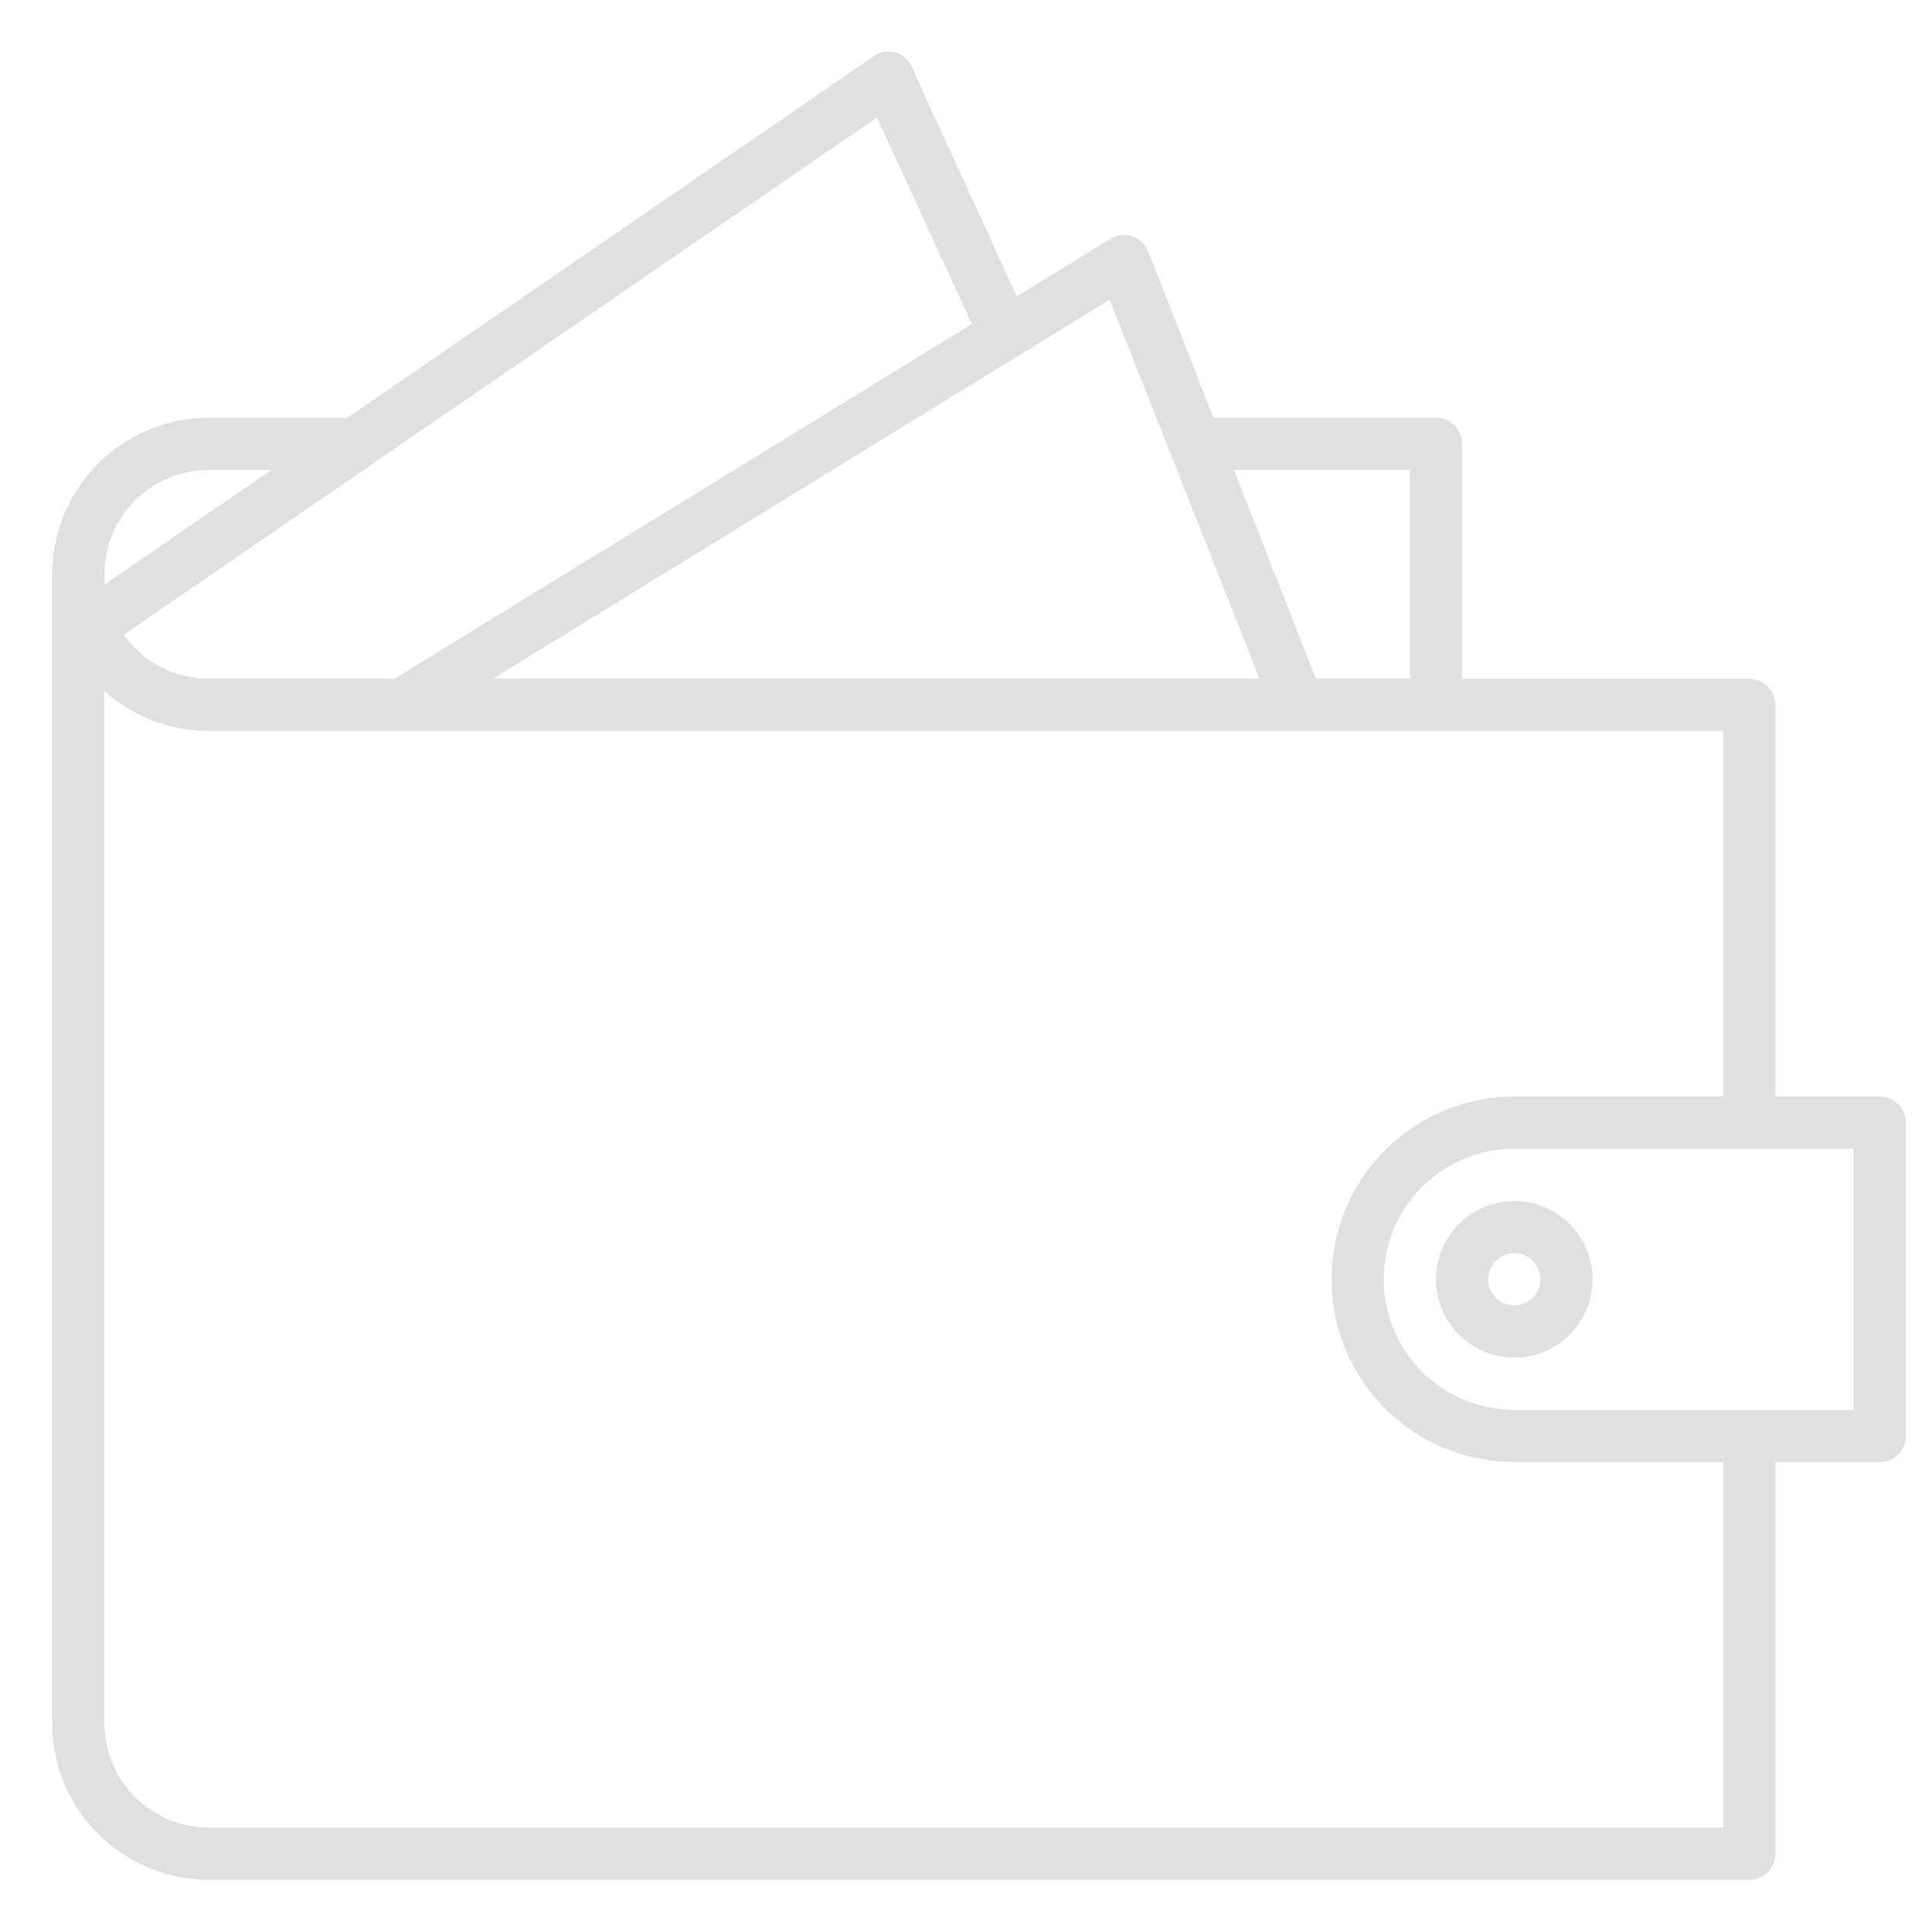 <svg width="50" height="50" viewBox="0 0 50 50" fill="none" xmlns="http://www.w3.org/2000/svg">
<path d="M45.27 48.649H5.405C4.33 48.649 3.299 48.221 2.539 47.461C1.778 46.701 1.351 45.67 1.351 44.595V14.865H2.703V44.595C2.703 45.311 2.987 45.999 3.494 46.506C4.001 47.013 4.689 47.297 5.405 47.297H44.595V37.162H45.946V47.973C45.946 48.152 45.875 48.324 45.748 48.451C45.621 48.578 45.45 48.649 45.27 48.649Z" fill="#E0E0E0"/>
<path d="M45.946 29.054H44.595V18.919H5.405V17.568H45.27C45.45 17.568 45.621 17.639 45.748 17.765C45.875 17.892 45.946 18.064 45.946 18.243V29.054Z" fill="#E0E0E0"/>
<path d="M37.162 18.919H5.405C4.33 18.919 3.299 18.492 2.539 17.732C1.778 16.971 1.351 15.94 1.351 14.865C1.351 13.79 1.778 12.758 2.539 11.998C3.299 11.238 4.33 10.811 5.405 10.811H9.196V12.162H5.405C4.689 12.162 4.001 12.447 3.494 12.954C2.987 13.461 2.703 14.148 2.703 14.865C2.703 15.582 2.987 16.269 3.494 16.776C4.001 17.283 4.689 17.567 5.405 17.567H36.486V12.162H30.912V10.811H37.162C37.341 10.811 37.513 10.882 37.64 11.009C37.767 11.135 37.838 11.307 37.838 11.486V18.243C37.838 18.422 37.767 18.594 37.64 18.721C37.513 18.848 37.341 18.919 37.162 18.919ZM48.649 37.838H39.189C37.935 37.838 36.732 37.34 35.845 36.453C34.958 35.566 34.459 34.362 34.459 33.108C34.459 31.854 34.958 30.651 35.845 29.764C36.732 28.877 37.935 28.378 39.189 28.378H48.649C48.828 28.378 49 28.45 49.126 28.576C49.253 28.703 49.324 28.875 49.324 29.054V37.162C49.324 37.341 49.253 37.513 49.126 37.64C49 37.767 48.828 37.838 48.649 37.838ZM39.189 29.73C38.293 29.73 37.434 30.086 36.8 30.719C36.167 31.353 35.811 32.212 35.811 33.108C35.811 34.004 36.167 34.863 36.8 35.497C37.434 36.13 38.293 36.486 39.189 36.486H47.973V29.73H39.189Z" fill="#E0E0E0"/>
<path d="M39.189 35.135C38.788 35.135 38.396 35.016 38.063 34.794C37.73 34.571 37.47 34.254 37.316 33.884C37.163 33.513 37.123 33.106 37.201 32.713C37.279 32.319 37.472 31.958 37.756 31.675C38.039 31.391 38.401 31.198 38.794 31.12C39.187 31.042 39.594 31.082 39.965 31.235C40.335 31.389 40.652 31.649 40.875 31.982C41.097 32.315 41.216 32.707 41.216 33.108C41.216 33.646 41.003 34.161 40.623 34.541C40.242 34.922 39.727 35.135 39.189 35.135ZM39.189 32.432C39.056 32.432 38.925 32.472 38.814 32.546C38.703 32.62 38.616 32.726 38.565 32.849C38.514 32.973 38.5 33.109 38.526 33.24C38.553 33.371 38.617 33.491 38.711 33.586C38.806 33.68 38.926 33.745 39.057 33.771C39.188 33.797 39.324 33.783 39.448 33.732C39.571 33.681 39.677 33.595 39.751 33.483C39.825 33.372 39.865 33.242 39.865 33.108C39.865 32.929 39.794 32.757 39.667 32.63C39.54 32.504 39.368 32.432 39.189 32.432ZM10.716 18.818L10.04 17.669L28.736 6.182C28.82 6.13 28.915 6.097 29.013 6.086C29.111 6.074 29.21 6.084 29.304 6.115C29.397 6.146 29.482 6.198 29.553 6.265C29.625 6.333 29.68 6.415 29.716 6.507L34.223 17.993L32.966 18.493L28.716 7.757L10.716 18.818Z" fill="#E0E0E0"/>
<path d="M2.703 16.77L1.926 15.662L22.588 1.473C22.668 1.412 22.76 1.369 22.858 1.348C22.956 1.327 23.058 1.328 23.155 1.351C23.25 1.377 23.337 1.423 23.412 1.486C23.486 1.549 23.546 1.628 23.588 1.716L26.682 8.473L25.453 9.041L22.696 3.041L2.703 16.77Z" fill="#E0E0E0"/>
</svg>
